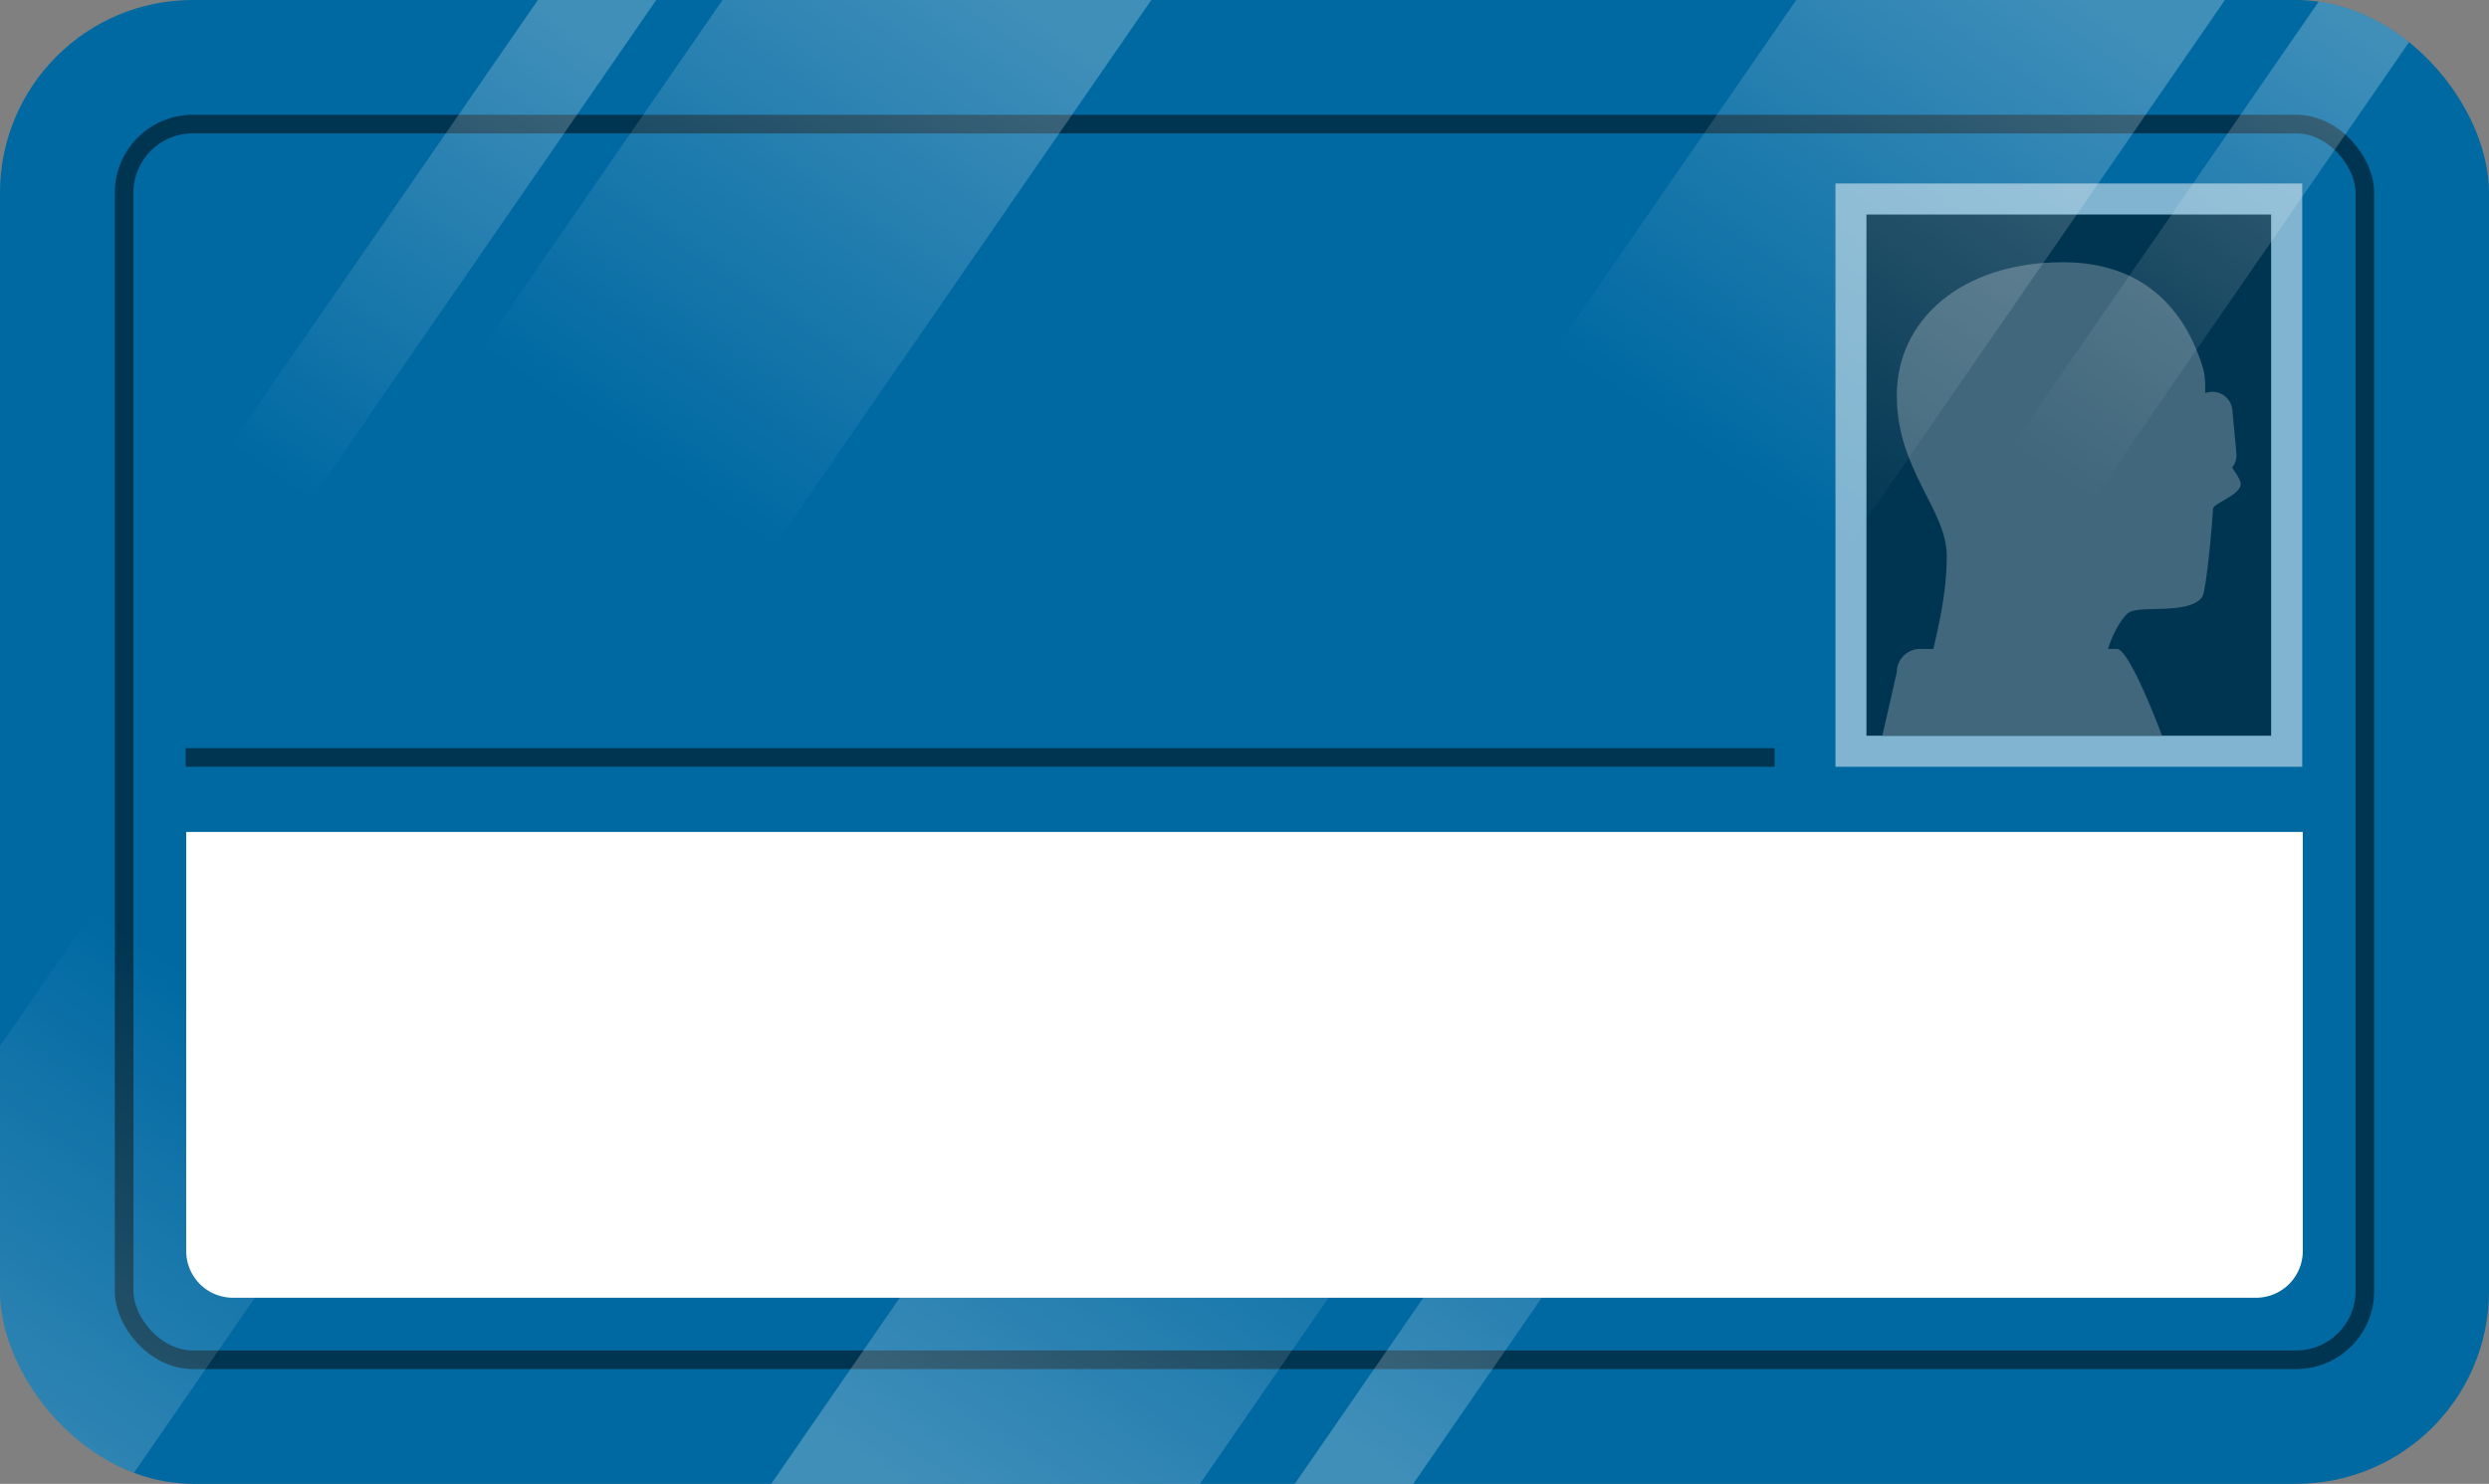 <svg id="Layer_1" data-name="Layer 1" xmlns="http://www.w3.org/2000/svg" xmlns:xlink="http://www.w3.org/1999/xlink" width="401" height="239.13" viewBox="0 0 401 239.13">
  <rect x="0" y="0" width="401" height="239.13" fill="#808080" stroke="none"/>
  <defs>
    <clipPath id="clip-path">
      <rect id="Rectangle_5-2" data-name="Rectangle 5-2" width="401" height="239.13" rx="31.06" fill="none"/>
    </clipPath>
    <linearGradient id="linear-gradient" x1="-17.71" y1="245.57" x2="153.98" y2="-5.72" gradientUnits="userSpaceOnUse">
      <stop offset="0" stop-color="#fff"/>
      <stop offset="0.33" stop-color="#fff" stop-opacity="0"/>
      <stop offset="0.69" stop-color="#fff" stop-opacity="0"/>
      <stop offset="1" stop-color="#fff"/>
    </linearGradient>
    <linearGradient id="linear-gradient-2" x1="-65.1" y1="234.79" x2="91.9" y2="5" xlink:href="#linear-gradient"/>
    <linearGradient id="linear-gradient-3" x1="155.26" y1="245.57" x2="326.96" y2="-5.72" xlink:href="#linear-gradient"/>
    <linearGradient id="linear-gradient-4" x1="221.98" y1="234.79" x2="378.98" y2="5" xlink:href="#linear-gradient"/>
  </defs>
  <g clip-path="url(#clip-path)">
    <rect id="Rectangle_5-2-2" data-name="Rectangle 5-2" width="401" height="239.13" rx="31.06" fill="#0069a2"/>
    <rect x="20" y="20" width="361" height="199.13" rx="11.06" fill="none" stroke="#003551" stroke-miterlimit="10" stroke-width="3"/>
    <path d="M371,134.07v67.56a7.53,7.53,0,0,1-7.5,7.51H37.5a7.53,7.53,0,0,1-7.5-7.51V134.07Z" fill="#fff"/>
    <rect x="295.71" y="29.57" width="75.2" height="94" fill="#80b4d0"/>
    <rect x="291.31" y="43.97" width="84" height="65.2" transform="translate(409.87 -256.74) rotate(90)" fill="#003551"/>
    <rect x="29.91" y="120.57" width="256" height="3" fill="#003551"/>
    <g>
      <path d="M310.06,110.65c1.34-6.25,3.58-13.41,3.58-21s-8.05-13.86-8.05-25.93,10.28-21.46,26.82-21.46,21,12.52,22.36,16.54-.45,8.95,0,10.29S361,76.23,361,78s-4.47,3.13-4.47,4-1,13.35-1.79,14.31c-2.44,2.86-10.06,1.12-11.85,2.46s-5.36,8.49-3.13,12.07C333.53,110.88,310.06,110.65,310.06,110.65Z" fill="#40677c"/>
      <path d="M357,76.57,349,76.48a.88.88,0,0,1-.87-.8l-.92-9.89a.88.88,0,0,1,.7-1l7.91-1.58a3.22,3.22,0,0,1,3.83,2.85l.65,6.94A3.22,3.22,0,0,1,357,76.57Z" fill="#40677c"/>
      <path d="M348.33,118.57H303.26l2.33-10.24a3.75,3.75,0,0,1,3.75-3.75h31.72C343.13,104.58,348.33,118.57,348.33,118.57Z" fill="#40677c"/>
    </g>
    <polygon points="185.49 0 116.41 0 -48.73 239.13 20.35 239.13 185.49 0" opacity="0.25" fill="url(#linear-gradient)"/>
    <polygon points="105.73 0 86.66 0 -78.48 239.13 -59.41 239.13 105.73 0" opacity="0.25" fill="url(#linear-gradient-2)"/>
    <polygon points="358.46 0 289.39 0 124.25 239.13 193.32 239.13 358.46 0" opacity="0.25" fill="url(#linear-gradient-3)"/>
    <polygon points="392.81 0 373.74 0 208.6 239.13 227.68 239.13 392.81 0" opacity="0.25" fill="url(#linear-gradient-4)"/>
  </g>
</svg>
